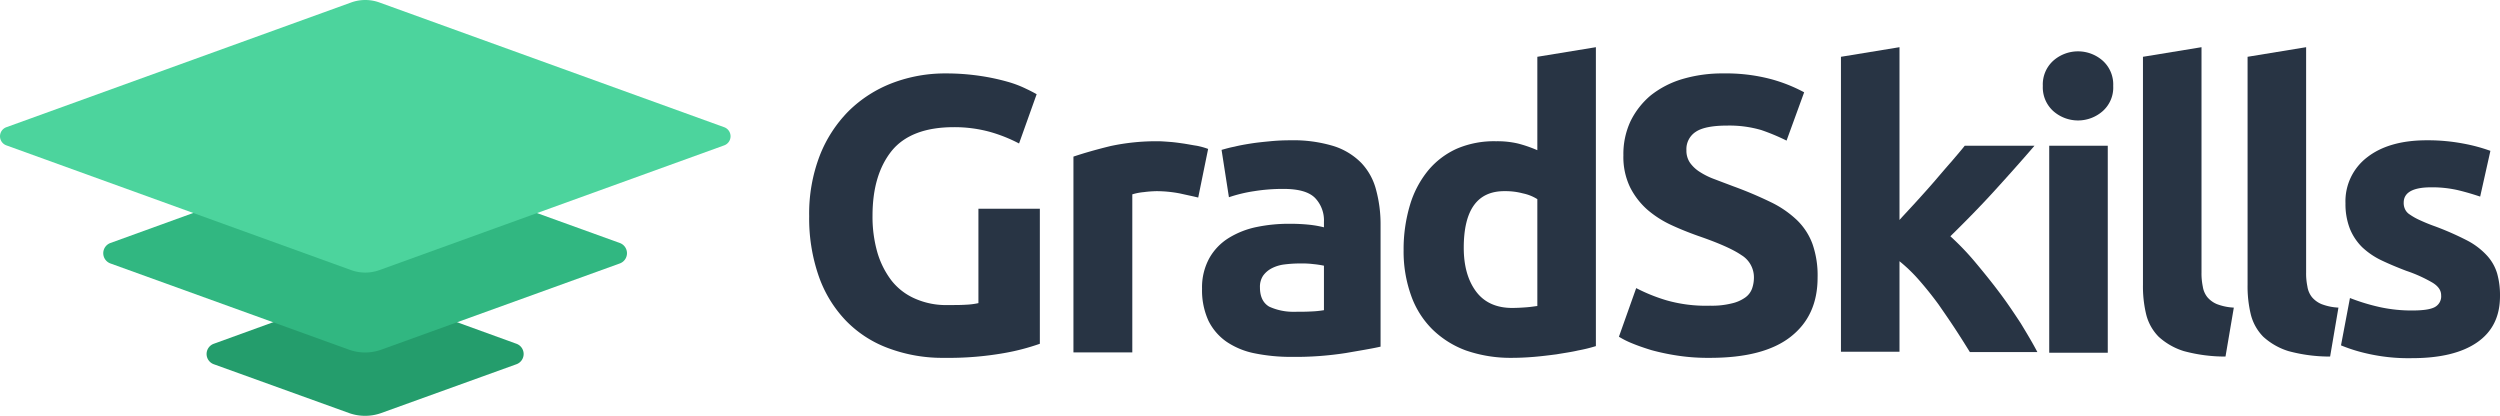 <svg xmlns="http://www.w3.org/2000/svg" width="781.425" height="129.975" viewBox="0 0 781.425 129.975"><g transform="translate(-4.475 -4.85)"><path d="M302.6,44.6c-8.9,0-15.4,2.5-19.4,7.4-4,5-6,11.7-6,20.3a40.348,40.348,0,0,0,1.5,11.4,26.924,26.924,0,0,0,4.4,8.8,18.925,18.925,0,0,0,7.4,5.7,23.983,23.983,0,0,0,10.3,2c2.1,0,4,0,5.5-.1a22.969,22.969,0,0,0,4-.5V70.1h19.2v42.2a69.63,69.63,0,0,1-11.1,2.9,99.944,99.944,0,0,1-18.8,1.5,48.131,48.131,0,0,1-17.4-3,35.564,35.564,0,0,1-13.3-8.6,38.273,38.273,0,0,1-8.5-13.9,54.934,54.934,0,0,1-3-18.8,50.587,50.587,0,0,1,3.3-18.9,40.871,40.871,0,0,1,9.1-14,39.607,39.607,0,0,1,13.6-8.7,46.248,46.248,0,0,1,16.7-3,72.362,72.362,0,0,1,10.9.8,67.519,67.519,0,0,1,8.4,1.8,33.822,33.822,0,0,1,5.8,2.2c1.5.7,2.6,1.3,3.3,1.7L323,49.7a46.878,46.878,0,0,0-9-3.6A41.88,41.88,0,0,0,302.6,44.6Z" fill="#283444"/><path d="M379,66.6c-1.6-.4-3.6-.8-5.8-1.3a39.739,39.739,0,0,0-7.1-.7,34.292,34.292,0,0,0-4.1.3,17.483,17.483,0,0,0-3.6.7V115H340V53.8c3.3-1.1,7.1-2.2,11.6-3.3A68.328,68.328,0,0,1,366.5,49c1,0,2.2.1,3.6.2s2.8.3,4.2.5,2.8.5,4.2.7a22.8,22.8,0,0,1,3.6,1Z" fill="#283444"/><path d="M407.8,48.7a43.242,43.242,0,0,1,13.5,1.8,21.013,21.013,0,0,1,8.7,5.3,19.163,19.163,0,0,1,4.6,8.4A41.122,41.122,0,0,1,436,75.1v38.1c-2.6.6-6.3,1.2-10.9,2a102.548,102.548,0,0,1-17,1.2,56.536,56.536,0,0,1-11.4-1.1,24,24,0,0,1-8.8-3.6,17.336,17.336,0,0,1-5.7-6.6,22.825,22.825,0,0,1-2-10,18.943,18.943,0,0,1,2.3-9.6,17.53,17.53,0,0,1,6.1-6.3,26.8,26.8,0,0,1,8.7-3.4,49.019,49.019,0,0,1,10.2-1,57.834,57.834,0,0,1,6.3.3,33.958,33.958,0,0,1,4.5.8V74.2a10.108,10.108,0,0,0-2.8-7.5c-1.9-1.9-5.2-2.8-9.8-2.8a56.158,56.158,0,0,0-9.2.7,45.86,45.86,0,0,0-7.9,1.9l-2.3-14.8c1.1-.3,2.4-.7,4-1,1.6-.4,3.3-.7,5.2-1s3.9-.5,6-.7Q404.5,48.7,407.8,48.7Zm1.4,53.6c1.8,0,3.5,0,5.2-.1a29.494,29.494,0,0,0,3.9-.4V87.9a30.03,30.03,0,0,0-3.3-.5,29.551,29.551,0,0,0-4.1-.2,39.077,39.077,0,0,0-4.9.3,11.738,11.738,0,0,0-4,1.2,7.68,7.68,0,0,0-2.7,2.3,6.2,6.2,0,0,0-1,3.7c0,2.9,1,4.9,2.9,6A18.017,18.017,0,0,0,409.2,102.3Z" fill="#283444"/><path d="M503.4,113a47.6,47.6,0,0,1-5.7,1.4c-2.1.5-4.4.8-6.7,1.2-2.3.3-4.7.6-7.1.8s-4.7.3-6.9.3a42.465,42.465,0,0,1-14.3-2.3,29.546,29.546,0,0,1-10.6-6.7,28.049,28.049,0,0,1-6.6-10.6,40.689,40.689,0,0,1-2.3-14,48.226,48.226,0,0,1,2-14.2,30.935,30.935,0,0,1,5.7-10.8,24.983,24.983,0,0,1,9-6.8A29.512,29.512,0,0,1,472.1,49a28.43,28.43,0,0,1,6.8.7,40.173,40.173,0,0,1,6.1,2.1V22.6l18.3-3V113ZM462,82.3c0,5.7,1.3,10.2,3.8,13.6s6.3,5.2,11.3,5.2c1.6,0,3.2-.1,4.5-.2,1.4-.1,2.5-.3,3.4-.4V67.1a13.582,13.582,0,0,0-4.5-1.8,20.972,20.972,0,0,0-5.6-.7Q462,64.45,462,82.3Z" fill="#283444"/><path d="M539,100.4a25.49,25.49,0,0,0,6.7-.7,11.771,11.771,0,0,0,4.2-1.8,5.873,5.873,0,0,0,2.2-2.8,10.46,10.46,0,0,0,.6-3.6,8.106,8.106,0,0,0-3.9-6.9q-3.9-2.7-13.5-6c-2.8-1-5.6-2.1-8.4-3.4a32.037,32.037,0,0,1-7.5-4.8,23.426,23.426,0,0,1-5.4-7,21.741,21.741,0,0,1-2.1-10,24.229,24.229,0,0,1,2.2-10.6,24.671,24.671,0,0,1,6.3-8.1,29.393,29.393,0,0,1,9.8-5.1,43.928,43.928,0,0,1,13-1.8,54.768,54.768,0,0,1,14.9,1.8,48.94,48.94,0,0,1,10.3,4.1l-5.5,15.1a64.762,64.762,0,0,0-7.9-3.3,35.593,35.593,0,0,0-10.5-1.4c-4.6,0-7.9.6-9.9,1.9a6.429,6.429,0,0,0-3,5.8,6.668,6.668,0,0,0,1.1,3.9,10.879,10.879,0,0,0,3.1,2.9,22.864,22.864,0,0,0,4.7,2.3c1.8.7,3.7,1.4,5.8,2.2A123.113,123.113,0,0,1,557.9,68a31.933,31.933,0,0,1,8.2,5.6,19.949,19.949,0,0,1,4.9,7.5,29.737,29.737,0,0,1,1.6,10.5c0,8-2.8,14.1-8.4,18.5s-14,6.6-25.2,6.6a62.847,62.847,0,0,1-10.2-.7,71.466,71.466,0,0,1-8.1-1.7q-3.45-1.05-6-2.1a27.242,27.242,0,0,1-4.2-2.1l5.4-15.2a53.752,53.752,0,0,0,9.4,3.8A44.889,44.889,0,0,0,539,100.4Z" fill="#283444"/><path d="M598.2,73.6c1.8-2,3.7-4,5.6-6.1s3.8-4.2,5.6-6.3,3.5-4.1,5.1-5.9c1.6-1.9,3-3.5,4.1-4.9h21.8c-4.3,5-8.6,9.8-12.7,14.3s-8.7,9.2-13.6,14a82.933,82.933,0,0,1,7.6,7.9c2.6,3.1,5.2,6.3,7.6,9.5,2.5,3.3,4.7,6.6,6.8,9.8,2,3.3,3.8,6.3,5.2,9H620.2c-1.3-2.1-2.8-4.5-4.5-7.1s-3.5-5.2-5.3-7.8q-2.85-3.9-6-7.5a49.049,49.049,0,0,0-6.2-6v28.3H579.9V22.6l18.3-3v54Z" fill="#283444"/><path d="M665,31.7a9.838,9.838,0,0,1-3.3,7.9,11.672,11.672,0,0,1-15.4,0,9.977,9.977,0,0,1-3.3-7.9,9.977,9.977,0,0,1,3.3-7.9,11.672,11.672,0,0,1,15.4,0A9.977,9.977,0,0,1,665,31.7Zm-1.7,83.4H645V50.4h18.3Z" fill="#283444"/><path d="M700.1,116.3a49.4,49.4,0,0,1-13-1.7,20.762,20.762,0,0,1-7.9-4.5,15.156,15.156,0,0,1-3.9-7,37.339,37.339,0,0,1-1-9.3V22.6l18.3-3V90a19.979,19.979,0,0,0,.4,4.4,7.055,7.055,0,0,0,1.4,3.3,7.814,7.814,0,0,0,3,2.2,16.9,16.9,0,0,0,5.3,1.1Z" fill="#283444"/><path d="M732.8,116.3a49.4,49.4,0,0,1-13-1.7,20.762,20.762,0,0,1-7.9-4.5,15.156,15.156,0,0,1-3.9-7,37.339,37.339,0,0,1-1-9.3V22.6l18.3-3V90a19.979,19.979,0,0,0,.4,4.4,7.055,7.055,0,0,0,1.4,3.3,7.814,7.814,0,0,0,3,2.2,16.9,16.9,0,0,0,5.3,1.1Z" fill="#283444"/><path d="M758.3,101.9c3.4,0,5.7-.3,7.1-1a3.806,3.806,0,0,0,2.1-3.8q0-2.25-2.7-3.9a44.112,44.112,0,0,0-8.2-3.7q-4.35-1.65-7.8-3.3a23.559,23.559,0,0,1-6-4.1,17.261,17.261,0,0,1-3.8-5.7,21.207,21.207,0,0,1-1.4-8A17.286,17.286,0,0,1,744.4,54c4.5-3.5,10.7-5.3,18.6-5.3a59.393,59.393,0,0,1,11.3,1,53.872,53.872,0,0,1,8.6,2.3l-3.2,14.3c-2.1-.7-4.4-1.4-6.9-2a36.062,36.062,0,0,0-8.4-.9c-5.7,0-8.6,1.6-8.6,4.8a4.476,4.476,0,0,0,.4,2,3.83,3.83,0,0,0,1.5,1.7,18.729,18.729,0,0,0,3,1.7c1.3.6,2.9,1.3,4.9,2a91.519,91.519,0,0,1,10,4.4,22.4,22.4,0,0,1,6.2,4.7,14.334,14.334,0,0,1,3.2,5.6,25.013,25.013,0,0,1,.9,7.1c0,6.4-2.4,11.2-7.2,14.5s-11.6,4.9-20.3,4.9a57.5,57.5,0,0,1-14.3-1.5,49.914,49.914,0,0,1-7.9-2.5L739,98a62.588,62.588,0,0,0,9.6,2.9A46.323,46.323,0,0,0,758.3,101.9Z" fill="#283444"/><path d="M117.9,95.4,71.3,112.3a3.4,3.4,0,0,0,0,6.4L113.7,134a14.964,14.964,0,0,0,9.8,0l42.4-15.3a3.4,3.4,0,0,0,0-6.4L119.3,95.4A1.7,1.7,0,0,0,117.9,95.4Z" fill="#249d6c"/><path d="M117.9,52.2,39,80.8a3.4,3.4,0,0,0,0,6.4l74.7,27a14.964,14.964,0,0,0,9.8,0l74.7-27a3.4,3.4,0,0,0,0-6.4L119.3,52.3A2.2,2.2,0,0,0,117.9,52.2Z" fill="#31b781"/><path d="M114.3,5.6,6.5,44.6a3.018,3.018,0,0,0,0,5.7l107.8,39a12.99,12.99,0,0,0,8.7,0l107.8-39a3.018,3.018,0,0,0,0-5.7L123,5.6A12.99,12.99,0,0,0,114.3,5.6Z" fill="#4cd49d"/></g></svg>